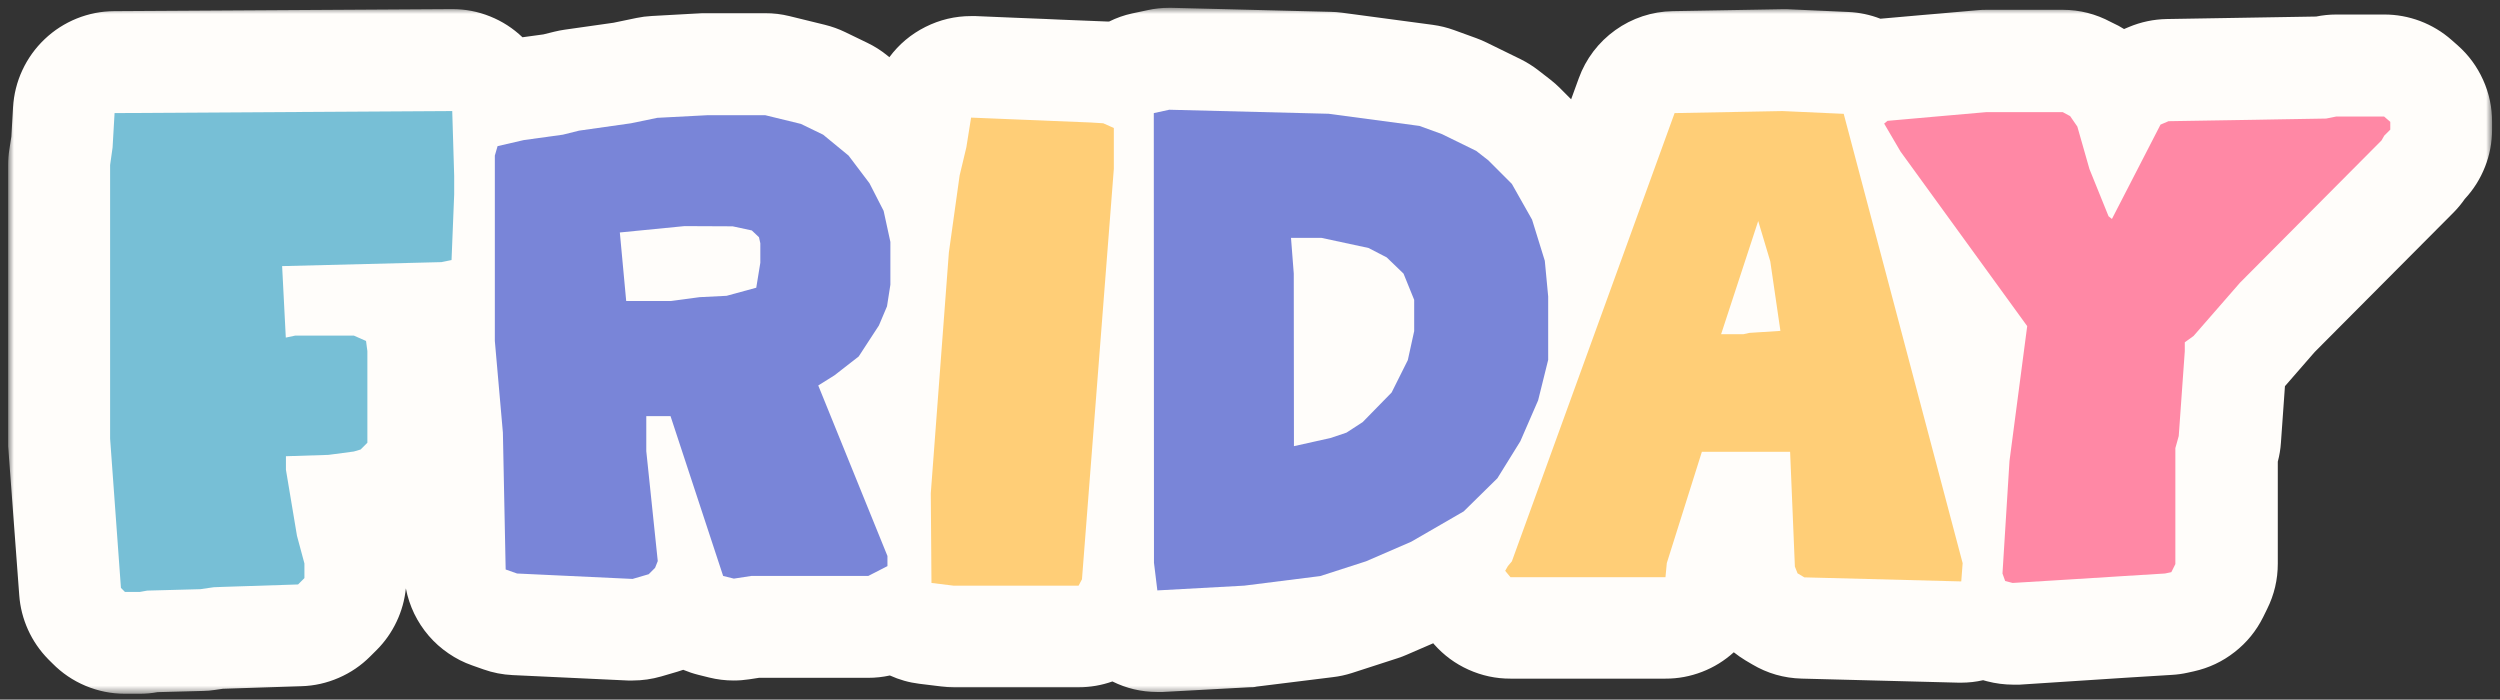 <svg width="268" height="75" viewBox="0 0 268 75" fill="none" xmlns="http://www.w3.org/2000/svg">
<rect x="0" y="0" width="268" height="75" fill="#333333" stroke="none"/>
<mask id="mask0_4290_6072" style="mask-type:luminance" maskUnits="userSpaceOnUse" x="0" y="0" width="268" height="75">
<path d="M0.874 0.791H267.126V74.458H0.874V0.791Z" fill="white"/>
</mask>
<g mask="url(#mask0_4290_6072)">
<path d="M2.062 63.792C2.155 65.087 2.47 66.327 3.004 67.51C3.542 68.694 4.266 69.747 5.176 70.675L5.608 71.103C6.634 72.147 7.822 72.954 9.172 73.521C10.523 74.087 11.929 74.37 13.396 74.37H14.983C15.628 74.37 16.264 74.314 16.895 74.198L21.769 74.068C22.214 74.064 22.655 74.022 23.092 73.952L23.89 73.836L32.314 73.562C33.702 73.521 35.034 73.219 36.305 72.667C37.582 72.114 38.709 71.349 39.689 70.365L40.376 69.682C41.262 68.796 41.972 67.784 42.511 66.647C43.049 65.514 43.383 64.322 43.509 63.073C43.69 64.015 43.987 64.911 44.4 65.774C44.818 66.633 45.337 67.427 45.959 68.151C46.581 68.875 47.291 69.506 48.08 70.044C48.865 70.583 49.709 71.014 50.614 71.33L51.835 71.761C52.842 72.119 53.882 72.319 54.949 72.37L67.305 72.95H67.82C68.859 72.95 69.885 72.801 70.888 72.513L72.614 72.007C72.823 71.938 73.037 71.878 73.241 71.803C73.77 72.022 74.308 72.203 74.861 72.342L76.016 72.629C76.88 72.843 77.761 72.95 78.653 72.95C79.205 72.95 79.757 72.908 80.305 72.824L81.363 72.662H93.082C93.862 72.662 94.632 72.578 95.394 72.411C96.396 72.866 97.441 73.163 98.536 73.298L100.917 73.59C101.372 73.646 101.827 73.674 102.286 73.674H115.625C116.869 73.674 118.08 73.465 119.25 73.052C120.758 73.799 122.35 74.175 124.035 74.18H124.634L133.949 73.674C134.204 73.674 134.45 73.674 134.701 73.604L142.865 72.592C143.561 72.513 144.243 72.365 144.912 72.151L149.827 70.559C150.152 70.448 150.509 70.327 150.802 70.188L153.642 68.958L153.726 69.06C154.765 70.235 155.995 71.144 157.425 71.789C158.854 72.43 160.353 72.755 161.922 72.75H178.533C179.889 72.755 181.197 72.509 182.46 72.022C183.727 71.534 184.859 70.833 185.862 69.924C186.261 70.239 186.674 70.527 187.11 70.791L187.834 71.219C189.468 72.189 191.232 72.694 193.13 72.746L209.955 73.182H210.247C211.036 73.182 211.821 73.094 212.591 72.917L213.009 73.033C213.923 73.27 214.856 73.391 215.808 73.395C216.03 73.395 216.258 73.395 216.49 73.395L227.03 72.708L228.395 72.62L232.841 72.346C233.412 72.314 233.974 72.235 234.531 72.11L235.18 71.966C236.791 71.608 238.253 70.921 239.552 69.9C240.857 68.884 241.873 67.631 242.611 66.15L243.038 65.282C243.799 63.751 244.18 62.131 244.18 60.423V49.488C244.356 48.829 244.468 48.161 244.514 47.478L244.946 41.398L248.134 37.736L263.051 22.75C263.483 22.308 263.873 21.835 264.221 21.334C265.163 20.322 265.887 19.171 266.393 17.885C266.899 16.6 267.15 15.268 267.15 13.885V13.063C267.154 11.494 266.834 9.995 266.189 8.566C265.544 7.136 264.639 5.902 263.464 4.862L262.815 4.291C261.817 3.409 260.689 2.732 259.445 2.258C258.197 1.789 256.906 1.553 255.574 1.557H250.446C249.717 1.557 248.993 1.632 248.278 1.775H248.176L232.275 2.04C230.869 2.068 229.518 2.351 228.218 2.894L227.699 3.112C227.508 2.991 227.304 2.875 227.104 2.764L226.278 2.356C224.668 1.492 222.951 1.056 221.122 1.051H212.958C212.638 1.051 212.313 1.065 211.997 1.093L207.834 1.46L206.195 1.599L201.577 2.007C200.468 1.576 199.317 1.335 198.129 1.283L191.557 0.986C191.404 0.986 191.237 0.986 191.074 0.986L179.313 1.195C178.208 1.214 177.132 1.399 176.083 1.743C175.034 2.091 174.059 2.588 173.163 3.228C172.263 3.873 171.479 4.634 170.81 5.512C170.142 6.394 169.622 7.35 169.246 8.389L168.425 10.645L167.241 9.457C166.921 9.132 166.577 8.835 166.22 8.552L164.92 7.545C164.326 7.085 163.695 6.686 163.022 6.352L159.342 4.551C158.989 4.375 158.627 4.226 158.26 4.091L155.874 3.224C155.132 2.954 154.371 2.769 153.586 2.662L143.835 1.358C143.45 1.307 143.06 1.279 142.675 1.27L125.599 0.838H125.316C124.536 0.838 123.766 0.921 123 1.093L121.362 1.441C120.503 1.627 119.682 1.919 118.897 2.309H118.721L113.537 2.1L112.121 2.035L108.863 1.905L104.574 1.724H104.11C102.379 1.724 100.745 2.114 99.2 2.889C97.659 3.664 96.368 4.746 95.338 6.134L95.134 5.962C94.475 5.423 93.76 4.969 92.99 4.597L90.604 3.442C89.912 3.107 89.188 2.848 88.441 2.662L84.617 1.724C83.763 1.516 82.899 1.409 82.017 1.413H75.292L69.862 1.715C69.314 1.743 68.771 1.813 68.237 1.924L65.764 2.439L60.528 3.182C60.162 3.237 59.795 3.307 59.433 3.395L58.249 3.688L56.008 3.994C54.996 3.029 53.84 2.281 52.545 1.762C51.246 1.237 49.895 0.977 48.493 0.977L12.24 1.195C11.553 1.2 10.871 1.265 10.193 1.399C9.52 1.534 8.861 1.729 8.226 1.984C7.585 2.244 6.977 2.56 6.397 2.931C5.821 3.302 5.283 3.725 4.782 4.203C4.285 4.676 3.835 5.191 3.431 5.753C3.032 6.31 2.684 6.904 2.396 7.526C2.104 8.153 1.876 8.798 1.709 9.466C1.542 10.134 1.44 10.812 1.398 11.499L1.217 14.65L1.004 16.015C0.915 16.572 0.874 17.129 0.874 17.69V47.028C0.874 47.297 0.874 47.553 0.874 47.822L2.062 63.792Z" fill="#FFFDFA"/>
</g>
<path d="M48.688 18.845L48.48 11.906L12.282 12.124L12.069 15.81L11.804 17.689V47.027L12.964 63.021L13.396 63.457H14.983L15.777 63.313L21.481 63.16L22.395 63.026L22.929 62.951L23.89 62.914L31.952 62.654L32.634 61.972V60.403L31.836 57.437L30.652 50.355V48.907L35.205 48.763L37.934 48.401L38.658 48.187L39.383 47.463V37.638L39.239 36.551L37.934 35.976H31.65L30.638 36.19L30.244 28.527L47.319 28.1L48.405 27.877L48.688 20.855V18.845Z" fill="#77BFD6"/>
<path d="M92.052 38.214L94.219 34.89L95.087 32.839L95.449 30.523V25.933L94.725 22.605L93.208 19.644L90.966 16.678L88.237 14.436L85.851 13.281L82.027 12.348H75.877L70.461 12.631L67.639 13.216L62.074 14.005L60.347 14.436L56.151 15.016L53.339 15.666L53.047 16.678V36.552L53.91 46.378L54.207 61.049L55.428 61.48L67.811 62.061L69.542 61.555L70.224 60.872L70.512 60.148L69.282 48.369V44.609H71.881L77.52 61.74L78.671 62.028L80.551 61.74H93.082L95.134 60.687V59.601L87.717 41.323L89.453 40.237L92.052 38.214ZM78.541 24.262L80.593 24.703L81.363 25.431L81.507 26.081V28.165L81.071 30.843L77.891 31.711L75.004 31.855L71.909 32.268H67.128L66.446 24.921L73.38 24.239L78.541 24.262Z" fill="#7985D8"/>
<path d="M118.266 13.215L116.943 13.132L115.579 13.076L113.035 12.974L111.671 12.914L108.413 12.784L107.048 12.728L104.101 12.607L103.595 15.782L102.871 18.817L101.72 27.06L99.78 52.885L99.854 62.492L102.235 62.785H115.625L115.987 62.102L119.403 18.098V13.721L118.266 13.215Z" fill="#FFCE77"/>
<path d="M123.687 12.126L125.344 11.764L142.419 12.195L152.166 13.499L154.556 14.367L158.246 16.173L159.546 17.185L162.071 19.714L164.238 23.548L165.603 27.957L165.965 31.782V38.576L164.888 42.916L162.98 47.302L160.52 51.27L156.909 54.821L151.28 58.075L146.439 60.172L141.528 61.755L133.383 62.781L124.068 63.291L123.706 60.326L123.687 12.126ZM138.711 47.827L142.614 46.959L144.341 46.379L146.077 45.251L149.182 42.076L150.918 38.604L151.6 35.495V32.144L150.458 29.331L148.657 27.595L146.703 26.583L141.649 25.497H138.395L138.692 29.331L138.711 47.827Z" fill="#7985D8"/>
<path d="M197.646 12.203L191.074 11.906L179.517 12.124L162.071 60.18L161.644 60.686L161.356 61.192L161.927 61.879H178.538L178.682 60.361L182.441 48.433H191.9L192.411 60.737L192.698 61.461L193.422 61.893L210.247 62.329L210.396 60.375L197.646 12.203ZM187.537 35.684L186.888 35.828H184.502L188.48 23.691L189.774 28.021L190.86 35.47L187.537 35.684Z" fill="#FFCE77"/>
<path d="M255.574 12.491H250.446L249.364 12.709L243.86 12.802L241.845 12.839L232.465 12.992L231.607 13.359L226.399 23.472L226.037 23.184L223.99 18.125L222.691 13.568L221.92 12.449L221.122 12.018H212.958L208.785 12.384L207.189 12.524L202.343 12.955L201.981 13.248L203.736 16.246L217.316 34.959L215.418 49.413L214.666 61.48L214.954 62.283L215.752 62.492L219.641 62.255L221.006 62.171L226.269 61.842L227.638 61.754L232.085 61.48L232.767 61.336L233.199 60.468V48.039L233.561 46.739L234.21 37.638V36.695L235.152 36.013L240.133 30.3L255.3 15.053L255.588 14.547L256.238 13.897V13.062L255.574 12.491Z" fill="#FF88A5"/>
</svg>
